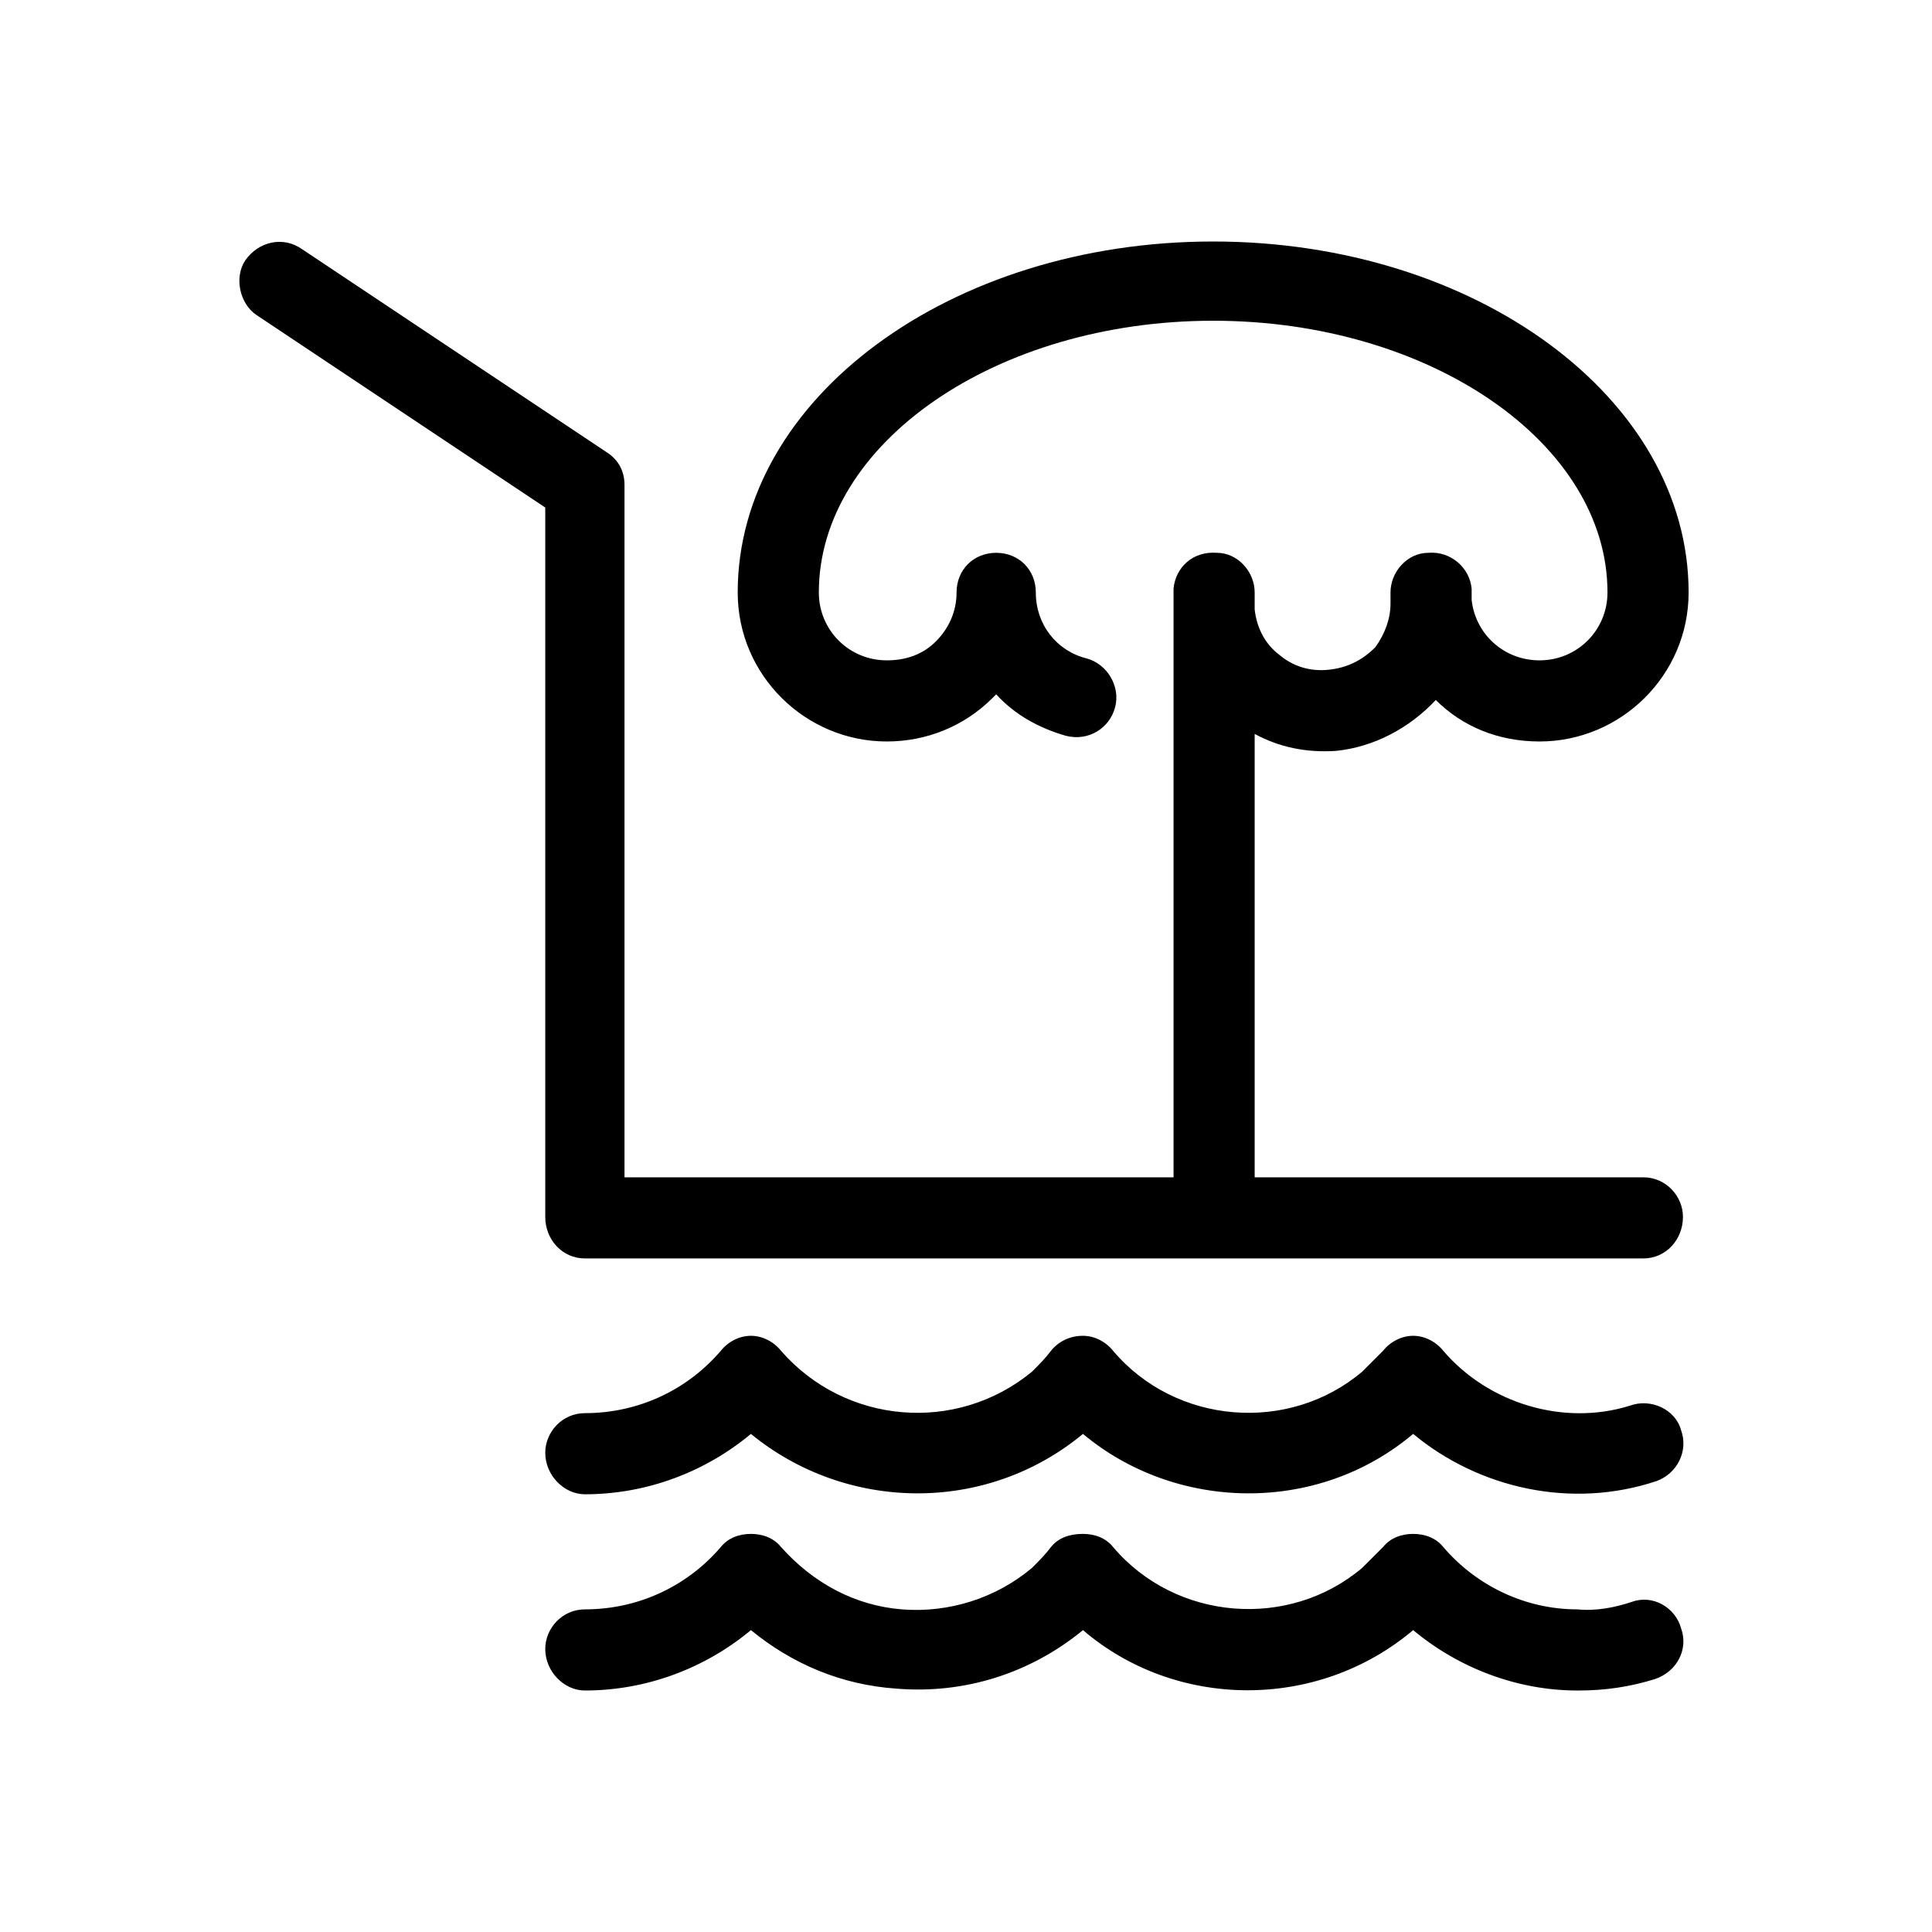 <svg xmlns="http://www.w3.org/2000/svg" viewBox="0 0 1024 1024"><path d="M289 645V269L136 167c-9-6-12-20-6-29 7-10 20-13 30-6l162 108c6 4 9 10 9 17v367h291V312c1-11 10-20 23-19 11 0 20 10 20 21v9c1 9 5 18 13 24 7 6 16 9 26 8s18-5 25-12c5-7 8-15 8-23v-6c0-11 9-21 20-21 12-1 22 8 23 19v6c2 18 17 32 36 32 20 0 36-16 36-36 0-79-94-144-209-144s-209 65-209 144c0 20 16 36 36 36 10 0 19-3 26-10s11-16 11-26c0-12 9-21 21-21s21 9 21 21c0 17 11 31 27 35 11 3 18 15 15 26s-14 18-26 15c-14-4-27-11-37-22l-2 2c-15 15-35 23-56 23-43 0-79-35-79-79 0-103 113-186 252-186s252 83 252 186c0 44-36 79-79 79-22 0-41-8-55-22-14 15-33 25-53 27-16 1-30-2-43-9v235h206c12 0 21 10 21 21 0 12-9 22-21 22H310c-12 0-21-10-21-22zm575 100c11-4 24 2 27 13 4 11-2 23-13 27-45 15-94 4-129-25-51 43-126 41-175 0-52 43-126 41-176 0-24 20-55 32-88 32-11 0-21-10-21-22 0-11 9-21 21-21 28 0 54-12 72-33 4-5 10-8 16-8s12 3 16 8c34 39 93 44 133 11 4-4 7-7 10-11 4-5 10-8 17-8 6 0 12 3 16 8 33 39 93 44 132 11l11-11c4-5 10-8 16-8s12 3 16 8c24 28 64 40 99 29zm1 104c11-4 23 3 26 14 4 11-2 23-14 27-13 4-26 6-40 6h-1c-32 0-63-12-87-32-51 43-126 42-175 0-28 23-63 34-99 31-29-2-55-13-77-31-24 20-55 32-88 32-11 0-21-10-21-22 0-11 9-21 21-21 28 0 54-12 72-33 4-5 10-7 16-7s12 2 16 7c17 19 39 31 64 33s50-6 69-22c4-4 7-7 10-11 4-5 10-7 17-7 6 0 12 2 16 7 33 39 93 44 132 11l11-11c4-5 10-7 16-7s12 2 16 7c18 21 44 33 71 33 10 1 20-1 29-4z"/></svg>